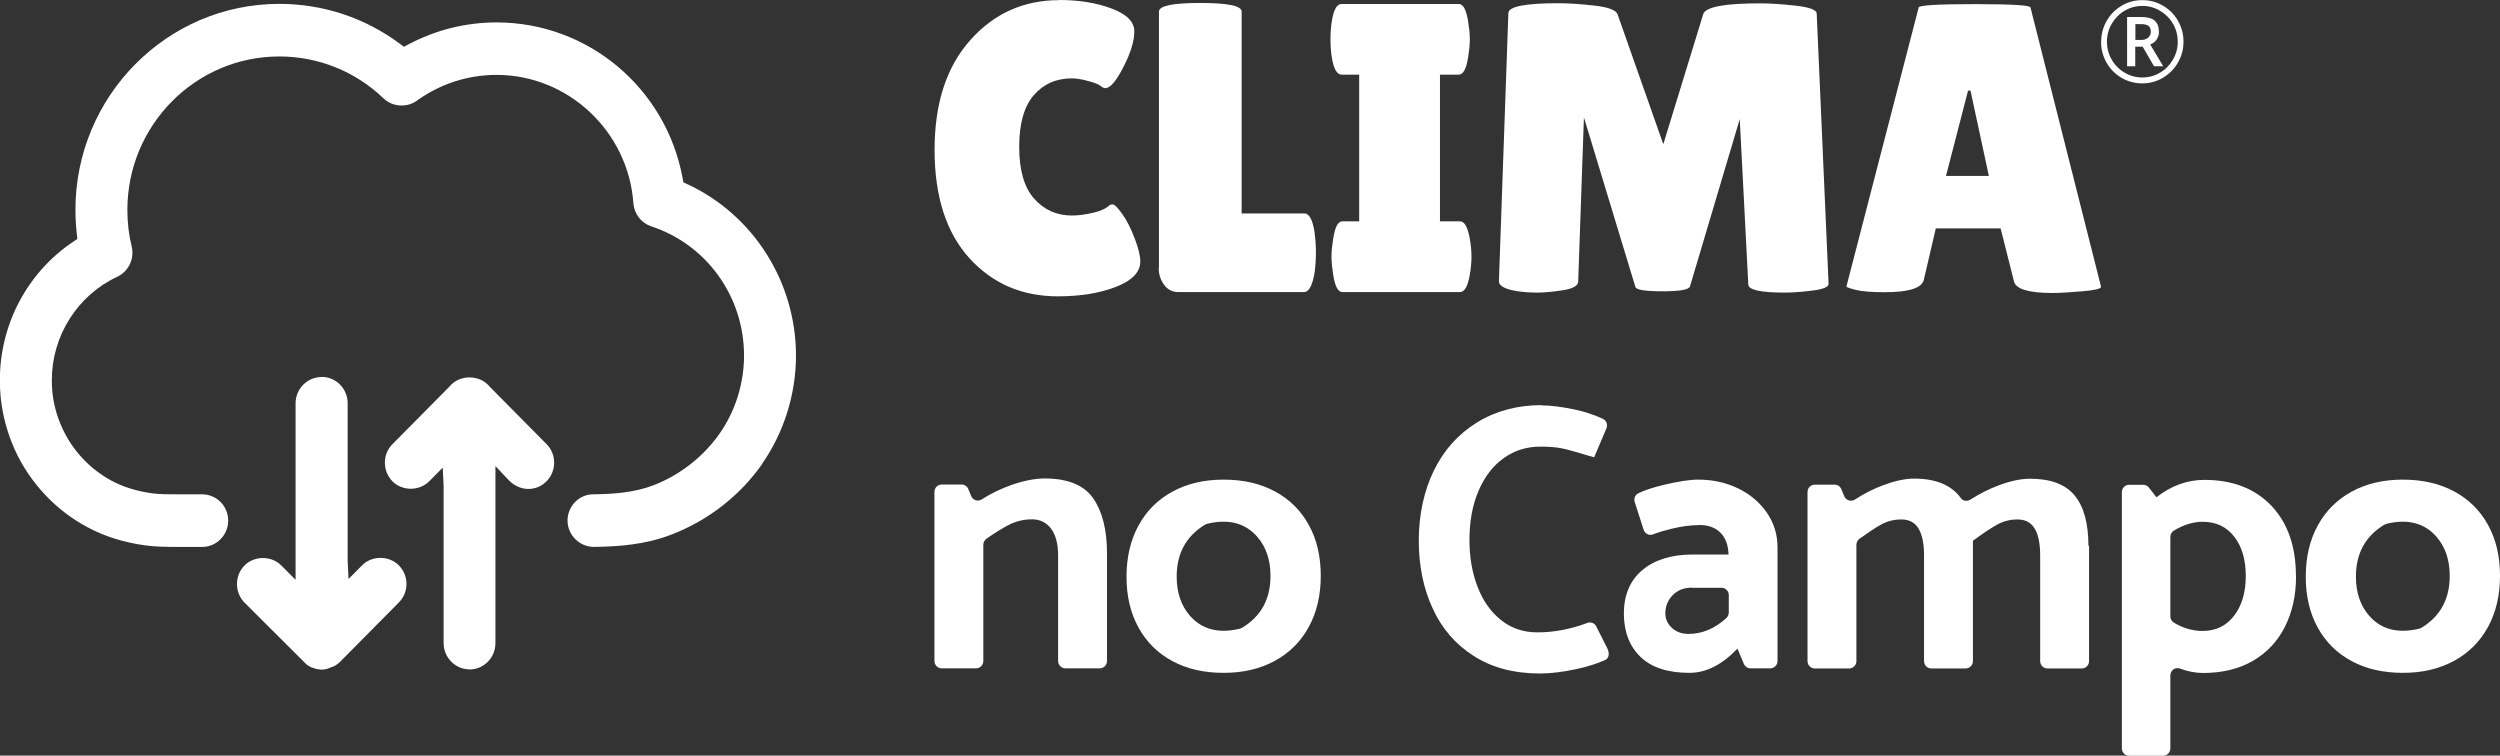 <svg xmlns="http://www.w3.org/2000/svg" width="268" height="81" viewBox="0 0 268 81" fill="none">
  <rect x="0" y="0" width="268" height="81" fill="#333333" stroke="none"/>
  <path d="M208.61 18.861H213.207L211.237 9.714H210.977L208.61 18.861ZM220.02 31.408C217.489 31.408 216.107 30.993 215.902 30.178L214.466 24.485H207.516L206.243 29.957C206.065 30.869 204.67 31.325 202.043 31.325C200.648 31.325 199.608 31.242 198.938 31.076C198.267 30.91 197.939 30.786 197.939 30.703L205.682 0.801C205.682 0.567 207.68 0.442 211.675 0.442C215.67 0.442 217.667 0.567 217.667 0.801L225.233 30.745C225.233 30.952 224.562 31.118 223.222 31.228C221.881 31.339 220.814 31.408 220.034 31.408H220.02ZM191.303 31.366C188.704 31.366 187.418 31.076 187.418 30.482L186.501 12.768L181.166 30.703C181.056 31.062 180.058 31.228 178.197 31.228C176.336 31.228 175.365 31.062 175.31 30.745L169.797 12.588L169.181 30.206C169.154 30.648 168.593 30.952 167.512 31.118C166.431 31.284 165.542 31.366 164.817 31.366C164.092 31.366 163.408 31.325 162.737 31.228C161.342 31.021 160.658 30.648 160.685 30.123L161.697 1.409C161.697 0.705 163.476 0.345 167.033 0.345C168.087 0.345 169.359 0.428 170.878 0.594C172.396 0.76 173.244 1.078 173.409 1.548L178.306 15.462L182.589 1.506C182.849 0.746 184.86 0.359 188.622 0.359C189.703 0.359 190.989 0.442 192.494 0.608C193.999 0.774 194.751 1.064 194.751 1.465L196.023 30.441C196.023 30.758 195.449 31.007 194.313 31.145C193.178 31.297 192.165 31.366 191.29 31.366H191.303ZM145.704 23.725V8.001H143.816C143.324 8.001 142.954 7.365 142.763 6.107C142.667 5.486 142.626 4.85 142.626 4.214C142.626 3.579 142.667 2.929 142.763 2.321C142.954 1.05 143.31 0.428 143.816 0.428H156.376C156.868 0.428 157.196 1.064 157.388 2.321C157.484 2.943 157.566 3.579 157.566 4.214C157.566 4.85 157.484 5.499 157.388 6.107C157.196 7.365 156.868 8.001 156.376 8.001H154.364V23.725H156.512C157.005 23.725 157.347 24.361 157.566 25.618C157.675 26.24 157.744 26.876 157.744 27.511C157.744 28.147 157.675 28.796 157.566 29.418C157.361 30.675 157.005 31.311 156.512 31.311H143.912C143.419 31.311 143.105 30.675 142.913 29.418C142.818 28.796 142.735 28.161 142.735 27.511C142.735 26.862 142.818 26.226 142.913 25.618C143.105 24.361 143.419 23.725 143.912 23.725H145.704ZM124.239 28.713V1.244C124.239 0.622 125.716 0.318 128.671 0.318C131.626 0.318 133.104 0.622 133.104 1.244V22.882H139.835C140.355 22.882 140.724 23.573 140.93 24.955C141.012 25.632 141.066 26.323 141.066 27.028C141.066 27.732 141.025 28.451 140.93 29.197C140.697 30.607 140.314 31.311 139.794 31.311H126.318C125.675 31.311 125.169 31.049 124.786 30.523C124.403 29.998 124.211 29.39 124.211 28.713H124.239ZM113.54 0C115.66 0 117.548 0.304 119.163 0.912C120.777 1.52 121.598 2.335 121.598 3.358C121.598 4.38 121.215 5.665 120.435 7.171C119.669 8.691 119.012 9.451 118.492 9.451C118.342 9.451 118.178 9.368 117.986 9.216C117.795 9.051 117.357 8.871 116.673 8.691C115.989 8.498 115.4 8.401 114.908 8.401C113.212 8.401 111.857 9.009 110.817 10.211C109.778 11.414 109.258 13.265 109.258 15.752C109.258 18.239 109.791 20.091 110.858 21.293C111.925 22.495 113.266 23.103 114.908 23.103C115.578 23.103 116.331 23.007 117.165 22.813C118 22.62 118.588 22.343 118.944 21.998C118.999 21.943 119.122 21.915 119.3 21.915C119.477 21.915 119.806 22.247 120.285 22.91C120.763 23.573 121.215 24.444 121.625 25.521C122.036 26.599 122.241 27.428 122.241 28.023C122.241 29.169 121.365 30.081 119.614 30.758C117.863 31.436 115.797 31.767 113.403 31.767C109.559 31.767 106.385 30.399 103.908 27.663C101.432 24.927 100.187 21.058 100.187 16.07C100.187 11.082 101.459 7.158 104.018 4.297C106.562 1.437 109.75 0.014 113.567 0.014L113.54 0Z" fill="white"/>
  <path d="M262.61 61.738C262.61 60.038 262.144 58.643 261.2 57.551C259.914 56.073 258.136 55.603 255.865 56.142C255.769 56.169 255.673 56.211 255.591 56.252C253.566 57.482 252.554 59.334 252.554 61.807C252.554 63.507 253.019 64.902 253.963 65.994C255.249 67.472 257.028 67.942 259.312 67.403C259.408 67.376 259.504 67.348 259.586 67.293C261.597 66.077 262.61 64.225 262.61 61.738ZM257.589 72.129C255.495 72.129 253.662 71.714 252.103 70.872C250.529 70.029 249.325 68.84 248.463 67.279C247.601 65.718 247.177 63.907 247.177 61.821C247.177 59.734 247.601 57.91 248.463 56.335C249.325 54.76 250.529 53.558 252.103 52.701C253.676 51.844 255.495 51.416 257.589 51.416C259.682 51.416 261.515 51.831 263.075 52.673C264.648 53.516 265.852 54.705 266.714 56.266C267.576 57.828 268 59.638 268 61.724C268 63.811 267.576 65.635 266.714 67.21C265.852 68.785 264.648 69.987 263.075 70.844C261.501 71.701 259.682 72.129 257.589 72.129ZM240.747 61.738C240.747 59.997 240.337 58.601 239.516 57.537C238.695 56.473 237.559 55.934 236.123 55.934C235.124 55.934 234.084 56.252 233.045 56.874C232.812 57.012 232.662 57.289 232.662 57.565V66.063C232.662 66.339 232.798 66.602 233.031 66.74C234.016 67.334 235.042 67.638 236.123 67.638C237.546 67.638 238.668 67.085 239.502 65.994C240.337 64.902 240.747 63.479 240.747 61.752V61.738ZM246.138 61.738C246.138 63.797 245.741 65.607 244.947 67.182C244.154 68.757 243.005 69.973 241.513 70.844C240.008 71.714 238.23 72.143 236.164 72.143C235.384 72.143 234.563 71.991 233.701 71.673C233.195 71.48 232.662 71.853 232.662 72.405V80.226C232.662 80.655 232.32 81.014 231.882 81.014H228.243C227.818 81.014 227.463 80.668 227.463 80.226V52.756C227.463 52.328 227.805 51.969 228.243 51.969H229.747C229.98 51.969 230.213 52.079 230.363 52.273L231.17 53.309C232.757 52.066 234.467 51.444 236.314 51.444C239.338 51.444 241.732 52.37 243.497 54.221C245.248 56.073 246.124 58.587 246.124 61.752L246.138 61.738ZM223.947 58.491V70.872C223.947 71.3 223.605 71.659 223.167 71.659H219.487C219.063 71.659 218.707 71.314 218.707 70.872V59.555C218.707 58.283 218.515 57.316 218.119 56.667C217.735 56.017 217.12 55.686 216.285 55.686C215.451 55.686 214.739 55.879 214.069 56.252C213.399 56.625 212.537 57.206 211.497 57.966V70.872C211.497 71.3 211.155 71.659 210.717 71.659H207.037C206.613 71.659 206.257 71.314 206.257 70.872V59.555C206.257 58.283 206.065 57.316 205.669 56.667C205.286 56.017 204.67 55.686 203.835 55.686C203.001 55.686 202.289 55.879 201.619 56.252C201.017 56.584 200.265 57.095 199.334 57.758C199.129 57.91 199.006 58.145 199.006 58.408C199.006 60.287 199.006 68.329 199.006 70.872C199.006 71.3 198.664 71.659 198.226 71.659H194.546C194.122 71.659 193.766 71.314 193.766 70.872V52.743C193.766 52.314 194.108 51.955 194.546 51.955H196.68C196.995 51.955 197.268 52.148 197.392 52.439L197.706 53.199C197.898 53.655 198.445 53.807 198.855 53.544C199.813 52.922 200.798 52.425 201.811 52.038C203.097 51.554 204.218 51.306 205.19 51.306C207.529 51.306 209.212 52.01 210.211 53.406C210.443 53.724 210.895 53.765 211.223 53.558C212.222 52.922 213.234 52.411 214.274 52.024C215.533 51.554 216.641 51.319 217.612 51.319C219.842 51.319 221.443 51.927 222.414 53.13C223.399 54.332 223.878 56.128 223.878 58.505L223.947 58.491ZM181.371 62.995C180.509 62.995 179.825 63.272 179.305 63.811C178.785 64.35 178.525 64.999 178.525 65.759C178.525 66.353 178.758 66.864 179.223 67.307C179.688 67.735 180.29 67.956 181.015 67.956C182.465 67.956 183.82 67.389 185.065 66.256C185.229 66.104 185.325 65.883 185.325 65.662V63.797C185.325 63.368 184.983 63.009 184.545 63.009H181.385L181.371 62.995ZM182.137 56.294C181.248 56.294 180.276 56.418 179.196 56.681C178.457 56.86 177.787 57.054 177.198 57.289C176.788 57.441 176.336 57.22 176.199 56.791L175.242 53.82C175.119 53.447 175.297 53.033 175.652 52.867C176.336 52.535 177.239 52.245 178.388 51.969C179.921 51.609 181.138 51.416 182.055 51.416C183.615 51.416 185.038 51.734 186.324 52.356C187.61 52.977 188.636 53.848 189.402 54.953C190.168 56.059 190.551 57.303 190.551 58.684V70.858C190.551 71.286 190.209 71.645 189.771 71.645H187.651C187.336 71.645 187.062 71.452 186.939 71.162L186.255 69.531C184.613 71.258 182.903 72.129 181.111 72.129C178.772 72.129 177.02 71.549 175.844 70.402C174.667 69.255 174.079 67.707 174.079 65.745C174.079 63.783 174.749 62.194 176.09 61.089C177.431 59.983 179.223 59.444 181.48 59.444H185.297C185.27 58.435 184.983 57.662 184.436 57.109C183.888 56.556 183.136 56.28 182.164 56.28L182.137 56.294ZM165.255 43.457C166.226 43.457 167.403 43.609 168.798 43.899C169.92 44.134 170.932 44.48 171.849 44.908C172.218 45.087 172.369 45.544 172.205 45.93L170.891 49.026L169.892 48.735C168.853 48.418 168.018 48.183 167.403 48.058C166.787 47.934 166.021 47.879 165.118 47.879C163.668 47.879 162.368 48.279 161.219 49.095C160.069 49.91 159.166 51.071 158.51 52.591C157.853 54.111 157.525 55.879 157.525 57.91C157.525 59.721 157.812 61.379 158.387 62.885C158.961 64.391 159.796 65.579 160.904 66.464C161.998 67.348 163.298 67.79 164.803 67.79C166.568 67.79 168.36 67.459 170.152 66.781C170.522 66.643 170.932 66.781 171.11 67.141L172.287 69.462C172.601 70.098 172.451 70.595 172.054 70.761C171.192 71.148 170.18 71.466 169.044 71.714C167.58 72.032 166.267 72.198 165.077 72.198C162.313 72.198 159.96 71.576 158.004 70.333C156.047 69.089 154.57 67.389 153.585 65.234C152.586 63.078 152.093 60.646 152.093 57.938C152.093 55.23 152.641 52.618 153.721 50.421C154.802 48.224 156.348 46.511 158.346 45.281C160.343 44.051 162.655 43.429 165.282 43.429L165.255 43.457ZM136.196 61.738C136.196 60.038 135.731 58.643 134.787 57.551C133.501 56.073 131.722 55.603 129.437 56.142C129.342 56.169 129.246 56.197 129.164 56.252C127.153 57.482 126.14 59.334 126.14 61.807C126.14 63.507 126.605 64.902 127.549 65.994C128.835 67.472 130.614 67.942 132.885 67.403C132.981 67.376 133.077 67.334 133.159 67.293C135.183 66.077 136.196 64.225 136.196 61.738ZM131.175 72.129C129.082 72.129 127.248 71.714 125.689 70.872C124.115 70.029 122.911 68.84 122.05 67.279C121.188 65.718 120.763 63.907 120.763 61.821C120.763 59.734 121.188 57.91 122.05 56.335C122.911 54.76 124.115 53.558 125.689 52.701C127.262 51.844 129.082 51.416 131.175 51.416C133.268 51.416 135.101 51.831 136.661 52.673C138.234 53.516 139.438 54.705 140.3 56.266C141.162 57.828 141.586 59.638 141.586 61.724C141.586 63.811 141.162 65.635 140.3 67.21C139.438 68.785 138.234 69.987 136.661 70.844C135.088 71.701 133.268 72.129 131.175 72.129ZM110.639 55.672C109.723 55.672 108.875 55.879 108.067 56.308C107.356 56.681 106.59 57.164 105.755 57.745C105.55 57.897 105.413 58.132 105.413 58.394C105.413 60.287 105.413 68.301 105.413 70.858C105.413 71.286 105.071 71.645 104.633 71.645H100.953C100.529 71.645 100.173 71.3 100.173 70.858V52.729C100.173 52.3 100.515 51.941 100.953 51.941H103.087C103.402 51.941 103.676 52.135 103.799 52.425L104.114 53.185C104.305 53.641 104.839 53.793 105.249 53.53C106.22 52.908 107.26 52.411 108.327 52.024C109.695 51.54 110.913 51.292 111.994 51.292C114.456 51.292 116.194 51.996 117.179 53.406C118.164 54.815 118.67 56.777 118.67 59.292V70.858C118.67 71.286 118.328 71.645 117.89 71.645H114.21C113.786 71.645 113.43 71.3 113.43 70.858V59.541C113.43 58.325 113.184 57.371 112.692 56.694C112.199 56.017 111.501 55.672 110.626 55.672H110.639Z" fill="white"/>
  <path d="M81.718 49.689C84.043 46.345 85.329 42.241 85.329 38.109C85.329 30.22 80.746 23.007 73.659 19.732L73.263 19.552L73.18 19.11C71.402 9.424 63.015 2.404 53.247 2.404C49.909 2.404 46.721 3.206 43.766 4.767L43.301 5.016L42.877 4.698C39.101 1.893 34.627 0.415 29.934 0.415C17.895 0.415 8.086 10.322 8.086 22.495C8.086 23.352 8.14 24.223 8.236 25.093L8.291 25.618L7.853 25.908C2.928 29.211 -0.014 34.766 -0.014 40.749C-0.014 41.343 0.014 41.951 0.068 42.531C0.26 44.521 0.794 46.456 1.614 48.266C2.422 50.034 3.516 51.637 4.843 53.047C6.17 54.456 7.702 55.63 9.399 56.529C11.232 57.51 13.312 58.159 15.556 58.463C16.691 58.615 17.772 58.629 19.072 58.629H21.671C23.203 58.629 24.462 57.372 24.462 55.81C24.462 54.249 23.217 52.991 21.671 52.991H18.935C17.95 52.991 17.115 52.991 16.294 52.881C14.694 52.66 13.243 52.218 11.998 51.554C10.835 50.932 9.782 50.131 8.879 49.164C7.962 48.197 7.224 47.091 6.676 45.889C6.102 44.659 5.746 43.346 5.609 41.978C5.568 41.578 5.555 41.163 5.555 40.749C5.555 36.009 8.304 31.657 12.573 29.667C13.777 29.1 14.434 27.746 14.119 26.433C13.804 25.176 13.654 23.849 13.654 22.495C13.654 13.431 20.959 6.052 29.934 6.052C34.135 6.052 38.102 7.655 41.126 10.557C42.069 11.455 43.615 11.566 44.669 10.806C47.173 8.995 50.141 8.028 53.233 8.028C60.895 8.028 67.339 14.066 67.9 21.777C67.982 22.924 68.734 23.905 69.815 24.264C75.766 26.226 79.761 31.795 79.761 38.123C79.761 41.094 78.831 44.065 77.148 46.469C75.424 48.943 72.893 50.932 70.006 52.038C67.927 52.825 65.683 52.964 63.59 52.991C62.837 52.991 62.154 53.295 61.62 53.848C61.114 54.387 60.826 55.092 60.84 55.852C60.867 57.385 62.14 58.629 63.686 58.629C66.299 58.587 69.117 58.408 71.99 57.303C75.917 55.796 79.364 53.102 81.731 49.703L81.718 49.689Z" fill="white"/>
  <path d="M50.319 71.77C51.852 71.77 53.11 70.512 53.11 68.951V49.965L54.574 51.513C55.805 52.743 57.543 52.66 58.583 51.596C59.116 51.057 59.404 50.352 59.404 49.606C59.404 48.86 59.13 48.155 58.596 47.616L52.495 41.453C51.441 40.127 49.225 40.127 48.171 41.453L42.069 47.616C40.989 48.708 40.989 50.49 42.069 51.596C43.123 52.66 44.956 52.66 46.01 51.596L47.46 50.131L47.556 52.093V68.937C47.556 70.485 48.801 71.756 50.333 71.756L50.319 71.77Z" fill="white"/>
  <path d="M34.477 40.417C32.944 40.417 31.686 41.675 31.686 43.236V62.153L30.153 60.619C29.1 59.555 27.267 59.555 26.213 60.619C25.693 61.144 25.406 61.849 25.406 62.608C25.406 63.368 25.693 64.073 26.213 64.598L32.903 71.272L33.327 71.521L33.902 71.714L34.381 71.784H34.49C34.668 71.784 34.846 71.756 35.024 71.714L35.817 71.41C35.817 71.41 35.94 71.341 36.036 71.286L36.378 71.024L42.754 64.585C43.287 64.046 43.575 63.341 43.575 62.595C43.575 61.849 43.287 61.144 42.754 60.605C41.7 59.541 39.853 59.541 38.813 60.605L37.363 62.07L37.267 60.094V43.222C37.267 41.675 36.023 40.403 34.49 40.403L34.477 40.417Z" fill="white"/>
  <path d="M225.246 4.463C225.246 3.676 225.438 2.929 225.835 2.238C226.231 1.548 226.765 1.009 227.449 0.608C228.133 0.207 228.872 0.014 229.665 0.014C230.459 0.014 231.184 0.207 231.868 0.608C232.552 1.009 233.099 1.548 233.482 2.238C233.879 2.929 234.071 3.676 234.071 4.477C234.071 5.278 233.879 5.983 233.496 6.674C233.113 7.351 232.58 7.904 231.895 8.318C231.211 8.733 230.459 8.94 229.652 8.94C228.845 8.94 228.092 8.733 227.408 8.332C226.724 7.918 226.19 7.379 225.807 6.688C225.424 5.997 225.233 5.265 225.233 4.491L225.246 4.463ZM225.862 4.463C225.862 5.14 226.026 5.79 226.368 6.384C226.71 6.978 227.175 7.448 227.764 7.793C228.352 8.139 228.981 8.305 229.652 8.305C230.322 8.305 230.965 8.139 231.553 7.793C232.142 7.448 232.593 6.978 232.935 6.398C233.277 5.817 233.455 5.168 233.455 4.477C233.455 3.786 233.291 3.15 232.949 2.556C232.607 1.962 232.142 1.506 231.567 1.161C230.992 0.815 230.349 0.636 229.665 0.636C228.981 0.636 228.352 0.801 227.764 1.147C227.175 1.492 226.724 1.962 226.382 2.542C226.04 3.123 225.862 3.772 225.862 4.463ZM231.444 3.385C231.444 3.703 231.362 3.98 231.198 4.228C231.034 4.477 230.801 4.657 230.5 4.767L231.895 7.102H230.91L229.693 5.002H228.899V7.102H228.024V1.824H229.556C230.199 1.824 230.678 1.948 230.979 2.211C231.28 2.473 231.43 2.86 231.43 3.385H231.444ZM228.899 4.284H229.529C229.843 4.284 230.09 4.201 230.281 4.035C230.473 3.869 230.568 3.662 230.568 3.413C230.568 3.123 230.486 2.902 230.322 2.777C230.158 2.653 229.884 2.584 229.529 2.584H228.913V4.284H228.899Z" fill="white"/>
</svg>